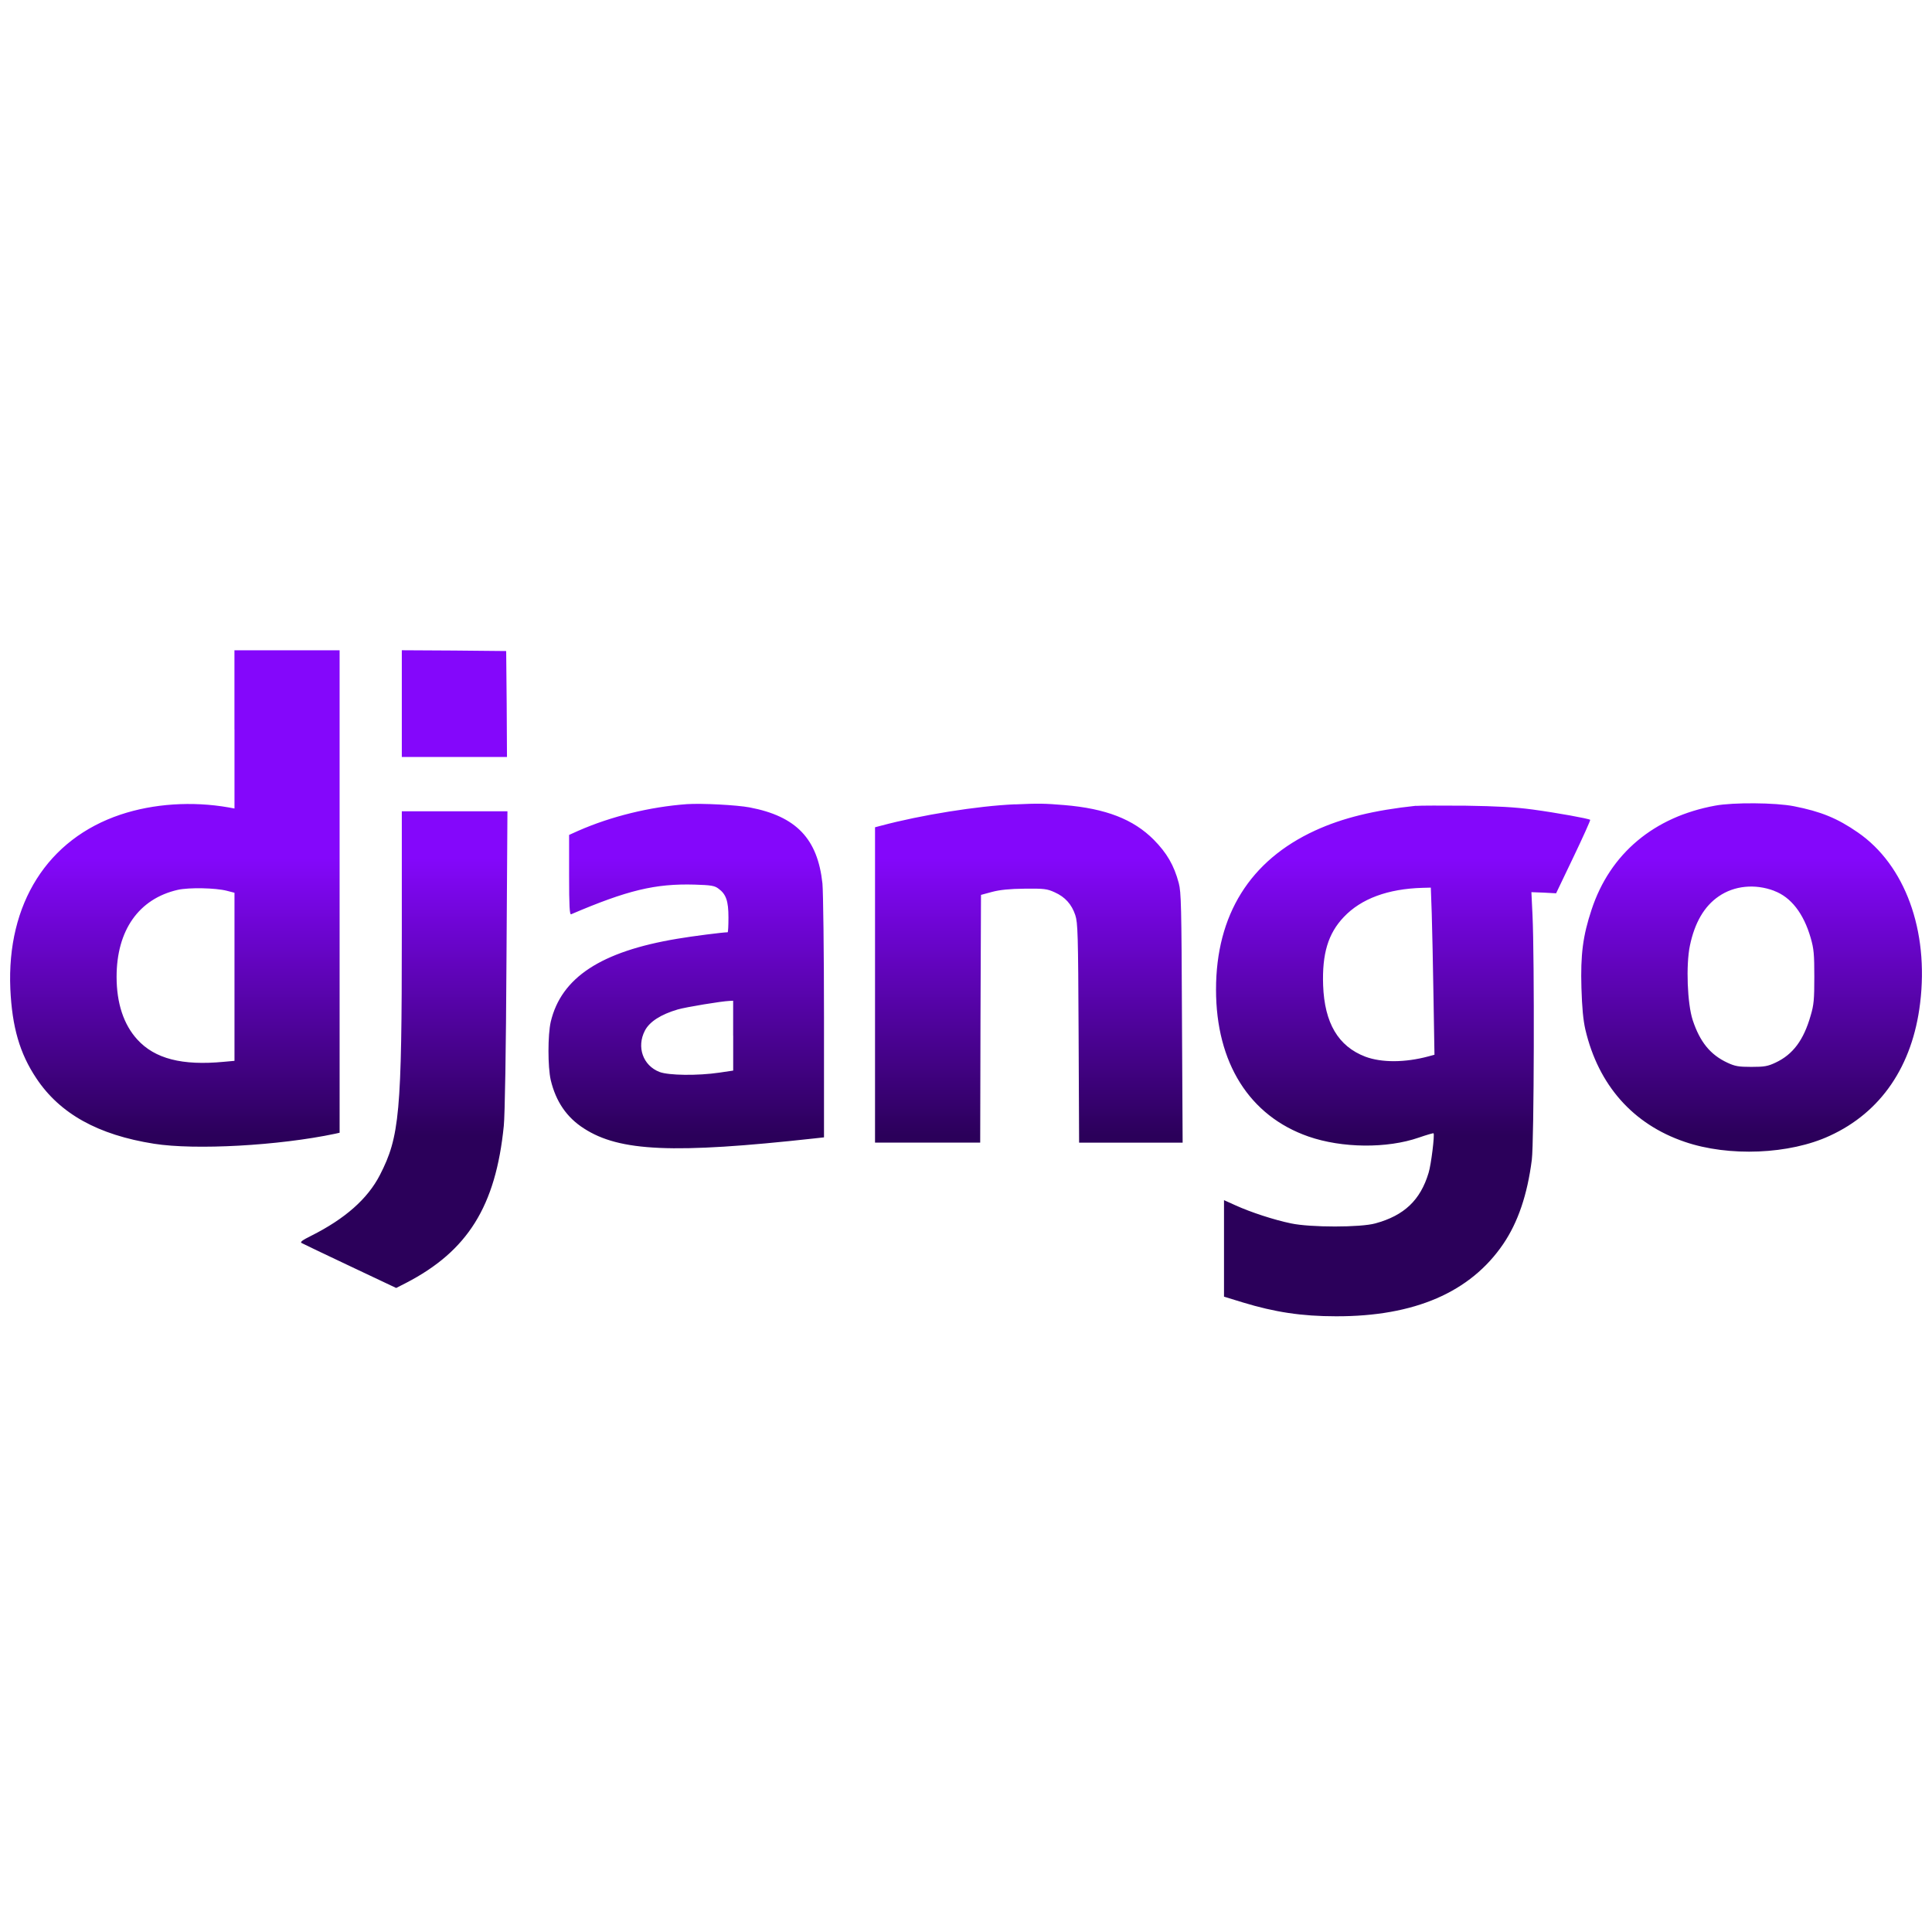 <svg width="46" height="46" viewBox="0 0 46 46" fill="none" xmlns="http://www.w3.org/2000/svg">
<path d="M5.583 17.364V19.25L5.442 19.224C4.577 19.073 3.656 19.133 2.871 19.395C1.133 19.976 0.158 21.515 0.246 23.545C0.288 24.455 0.47 25.082 0.864 25.672C1.426 26.519 2.336 27.022 3.667 27.232C4.646 27.387 6.637 27.278 7.984 26.993L8.086 26.97V15.483H5.582V17.365L5.583 17.364ZM5.405 21.21L5.583 21.256V25.258L5.329 25.281C4.338 25.376 3.686 25.209 3.269 24.75C2.943 24.393 2.776 23.884 2.776 23.259C2.776 22.151 3.303 21.4 4.232 21.187C4.501 21.127 5.131 21.139 5.405 21.21ZM9.567 16.753V18.023H12.071L12.064 16.76L12.052 15.501L10.812 15.489L9.567 15.482V16.753ZM16.357 19.146C15.473 19.211 14.548 19.438 13.77 19.78L13.55 19.879V20.835C13.55 21.583 13.562 21.784 13.599 21.768C14.939 21.195 15.601 21.036 16.536 21.062C16.93 21.074 17.014 21.088 17.105 21.157C17.288 21.289 17.344 21.453 17.344 21.844C17.344 22.038 17.336 22.197 17.325 22.197C17.216 22.197 16.475 22.291 16.122 22.352C14.305 22.655 13.363 23.277 13.113 24.328C13.041 24.643 13.041 25.402 13.113 25.717C13.235 26.226 13.492 26.605 13.902 26.867C14.752 27.418 16.034 27.474 19.383 27.106L19.619 27.08V24.231C19.619 22.664 19.6 21.226 19.582 21.036C19.468 19.97 18.959 19.435 17.848 19.224C17.538 19.166 16.714 19.123 16.357 19.146ZM17.457 24.659V25.49L17.127 25.539C16.61 25.615 15.92 25.606 15.703 25.523C15.308 25.37 15.153 24.928 15.354 24.54C15.463 24.327 15.734 24.153 16.136 24.035C16.333 23.978 17.18 23.838 17.372 23.831L17.456 23.827V24.657L17.457 24.659ZM24.172 19.15C23.272 19.188 21.929 19.405 20.978 19.659L20.834 19.697V27.205H23.338L23.345 24.254L23.357 21.307L23.623 21.235C23.812 21.186 24.032 21.163 24.4 21.159C24.863 21.154 24.932 21.163 25.113 21.246C25.359 21.356 25.516 21.531 25.602 21.788C25.662 21.971 25.67 22.224 25.681 24.596L25.693 27.206H28.158L28.142 24.239C28.131 21.573 28.123 21.242 28.066 21.026C27.952 20.598 27.781 20.309 27.471 19.994C26.985 19.506 26.332 19.251 25.335 19.168C24.872 19.13 24.739 19.126 24.17 19.152L24.172 19.15ZM40.842 19.181C39.382 19.447 38.335 20.322 37.895 21.657C37.687 22.283 37.63 22.727 37.653 23.52C37.668 23.995 37.694 24.282 37.747 24.515C38.058 25.839 38.882 26.768 40.111 27.186C41.161 27.547 42.611 27.486 43.566 27.042C44.788 26.482 45.536 25.381 45.717 23.886C45.93 22.156 45.356 20.592 44.233 19.819C43.745 19.481 43.354 19.322 42.713 19.196C42.273 19.109 41.271 19.102 40.842 19.181ZM42.238 21.21C42.641 21.358 42.944 21.749 43.111 22.329C43.187 22.59 43.198 22.72 43.198 23.259C43.198 23.794 43.187 23.926 43.111 24.18C42.944 24.764 42.69 25.106 42.276 25.3C42.09 25.388 42.01 25.402 41.699 25.402C41.392 25.402 41.308 25.386 41.13 25.303C40.72 25.113 40.474 24.806 40.303 24.29C40.174 23.896 40.139 22.981 40.236 22.514C40.349 21.972 40.576 21.577 40.923 21.341C41.291 21.087 41.784 21.038 42.24 21.209L42.238 21.21ZM33.714 19.185C32.716 19.291 31.969 19.474 31.316 19.773C29.761 20.486 28.953 21.784 28.953 23.562C28.953 25.307 29.749 26.571 31.154 27.06C31.95 27.337 33.024 27.349 33.783 27.085C33.968 27.021 34.125 26.976 34.132 26.983C34.162 27.014 34.075 27.731 34.014 27.925C33.82 28.573 33.434 28.941 32.748 29.128C32.396 29.227 31.197 29.227 30.737 29.128C30.334 29.045 29.776 28.862 29.42 28.7L29.143 28.575V30.873L29.59 31.01C30.349 31.241 30.99 31.34 31.809 31.34C33.679 31.345 35.01 30.768 35.792 29.618C36.142 29.102 36.366 28.447 36.472 27.612C36.526 27.186 36.537 22.802 36.488 21.785L36.462 21.242L36.754 21.253L37.05 21.269L37.464 20.404C37.691 19.93 37.87 19.531 37.862 19.52C37.828 19.49 37.073 19.353 36.49 19.274C36.064 19.217 35.652 19.195 34.893 19.183C34.331 19.179 33.8 19.179 33.717 19.188L33.714 19.185ZM34.089 21.749C34.1 22.092 34.119 22.986 34.131 23.74L34.154 25.113L34.01 25.152C33.449 25.303 32.894 25.303 32.508 25.159C31.862 24.912 31.536 24.358 31.503 23.46C31.477 22.708 31.621 22.227 31.996 21.833C32.41 21.396 33.047 21.162 33.87 21.139L34.067 21.134L34.089 21.749ZM9.567 22.205C9.567 26.503 9.513 27.065 9.046 27.975C8.754 28.544 8.215 29.019 7.408 29.424C7.202 29.526 7.139 29.572 7.18 29.595C7.211 29.614 7.731 29.861 8.333 30.146L9.433 30.666L9.664 30.548C11.136 29.787 11.803 28.72 11.995 26.808C12.021 26.558 12.048 24.991 12.059 22.852L12.082 19.316H9.567V22.207V22.205Z" fill="url(#paint0_linear_63_616)"/>
<defs>
<linearGradient id="paint0_linear_63_616" x1="23.001" y1="15.482" x2="23.001" y2="31.34" gradientUnits="userSpaceOnUse">
<stop offset="0.312" stop-color="#8407FB"/>
<stop offset="0.729" stop-color="#2B005A"/>
</linearGradient>
</defs>
</svg>
